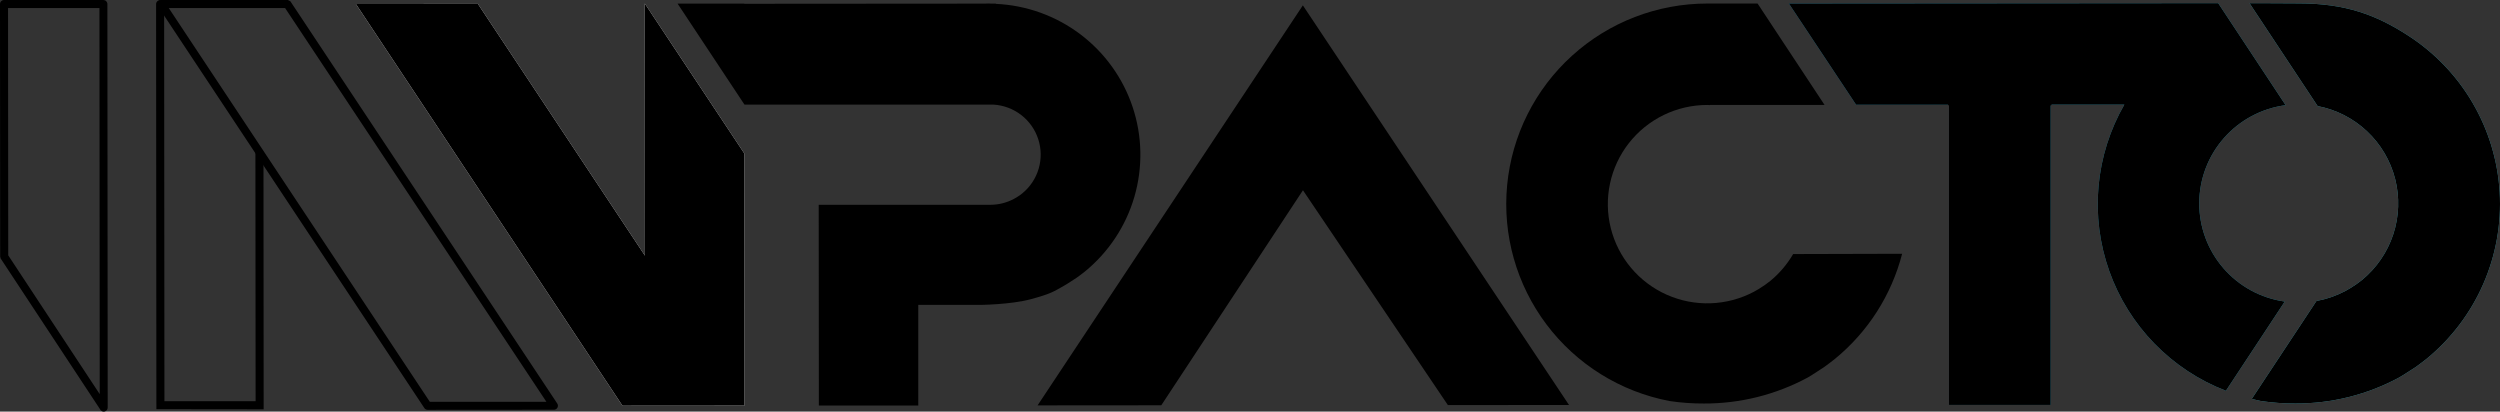 <svg width="328" height="54" viewBox="0 0 328 54" fill="none" xmlns="http://www.w3.org/2000/svg">
<rect x="0" y="0" width="328" height="54" fill="#333333" stroke="none"/>
<path d="M20.846 53.356L20.807 0.542C20.804 0.515 20.808 0.487 20.817 0.461C20.826 0.435 20.84 0.411 20.859 0.391C20.878 0.371 20.901 0.354 20.926 0.343C20.951 0.332 20.979 0.327 21.006 0.327C21.059 0.327 21.11 0.348 21.148 0.385C21.185 0.423 21.206 0.473 21.206 0.526L21.246 52.951H33.864L33.838 20.026C33.839 19.973 33.86 19.922 33.898 19.885C33.936 19.848 33.988 19.827 34.041 19.827C34.094 19.828 34.144 19.849 34.181 19.886C34.219 19.923 34.24 19.974 34.241 20.026L34.264 53.359L20.846 53.356Z" fill="black"/>
<path d="M20.518 53.686L20.479 0.542C20.479 0.403 20.535 0.269 20.634 0.17C20.732 0.072 20.867 0.016 21.006 0.016C21.146 0.016 21.281 0.072 21.38 0.17C21.478 0.269 21.534 0.403 21.534 0.542L21.573 52.641H33.536L33.51 20.043C33.52 19.91 33.581 19.786 33.679 19.695C33.777 19.605 33.906 19.555 34.039 19.555C34.173 19.555 34.301 19.605 34.4 19.695C34.498 19.786 34.558 19.91 34.568 20.043L34.591 53.703L20.518 53.686Z" fill="black"/>
<path d="M56.109 53.444C56.076 53.444 56.044 53.436 56.015 53.42C55.986 53.405 55.961 53.383 55.942 53.356L20.993 0.654C20.966 0.624 20.949 0.587 20.944 0.548C20.939 0.508 20.946 0.468 20.964 0.433C20.982 0.397 21.01 0.368 21.046 0.349C21.081 0.33 21.121 0.322 21.16 0.327H37.681L37.848 0.415L72.836 53.124C72.855 53.154 72.865 53.19 72.865 53.225C72.865 53.261 72.855 53.297 72.836 53.327C72.82 53.359 72.795 53.385 72.764 53.404C72.733 53.422 72.698 53.432 72.662 53.431H56.099L56.109 53.444ZM21.534 0.732L56.217 53.046H72.299L37.566 0.758L21.534 0.732Z" fill="black"/>
<path d="M56.112 53.771C56.025 53.771 55.94 53.75 55.863 53.709C55.786 53.667 55.721 53.608 55.673 53.536L20.721 0.824C20.667 0.744 20.635 0.652 20.63 0.556C20.625 0.46 20.646 0.364 20.691 0.279C20.736 0.194 20.804 0.123 20.887 0.074C20.969 0.025 21.064 -0.001 21.16 1.43124e-05H37.77L38.097 0.167L38.14 0.235L73.111 52.941C73.164 53.02 73.194 53.112 73.199 53.207C73.203 53.302 73.182 53.397 73.137 53.481C73.092 53.564 73.025 53.634 72.943 53.683C72.861 53.732 72.767 53.758 72.672 53.758L56.112 53.771ZM22.143 1.059L56.394 52.719H71.689L37.406 1.059H22.143Z" fill="black"/>
<path d="M13.614 53.673C13.58 53.677 13.546 53.671 13.514 53.658C13.482 53.644 13.455 53.622 13.434 53.595L0.383 33.771L0.351 33.66L0.328 0.536C0.326 0.509 0.331 0.482 0.34 0.457C0.349 0.431 0.364 0.408 0.383 0.389C0.401 0.369 0.424 0.353 0.449 0.343C0.474 0.332 0.501 0.327 0.528 0.327H13.572C13.598 0.327 13.624 0.332 13.648 0.342C13.672 0.352 13.694 0.367 13.713 0.386C13.75 0.423 13.771 0.473 13.772 0.526L13.811 53.467C13.811 53.511 13.797 53.553 13.771 53.587C13.745 53.622 13.708 53.648 13.667 53.66L13.614 53.673ZM0.754 33.601L13.415 52.807L13.372 0.726H0.728L0.754 33.601Z" fill="black"/>
<path d="M13.614 54C13.527 54 13.44 53.979 13.363 53.937C13.285 53.895 13.22 53.835 13.172 53.761L0.085 33.912L0.023 33.66L9.15972e-05 0.536C-0.001 0.466 0.011 0.397 0.037 0.332C0.063 0.267 0.102 0.207 0.151 0.158C0.2 0.108 0.259 0.068 0.323 0.041C0.388 0.014 0.458 2.17173e-06 0.528 1.43124e-05H13.572C13.71 0.003 13.841 0.06 13.938 0.158C14.034 0.257 14.089 0.389 14.089 0.526L14.129 53.467C14.131 53.58 14.096 53.691 14.03 53.783C13.964 53.875 13.87 53.943 13.762 53.977C13.714 53.992 13.665 54 13.614 54ZM1.081 33.503L13.084 51.712L13.048 1.059H1.055L1.081 33.503Z" fill="black"/>
<path d="M170.948 24.961L189.962 53.147L205.854 53.134L170.935 0.703L136.13 53.186L152.36 53.173L170.948 24.961Z" fill="black"/>
<path d="M97.676 53.216L81.666 53.229L46.695 0.526L62.705 0.516L84.615 33.539L84.593 0.484H84.609L97.656 20.14L97.676 53.216Z" fill="white"/>
<path d="M97.676 53.216L81.666 53.229L46.695 0.526L62.705 0.516L84.615 33.539L84.593 0.484H84.609L97.656 20.14L97.676 53.216Z" fill="black"/>
<path d="M130.655 0.507V0.474H130C129.908 0.474 129.816 0.458 129.725 0.458C129.541 0.458 129.358 0.458 129.177 0.474L97.643 0.497V0.474H88.898L97.676 13.726H130.354C131.676 13.806 132.943 14.283 133.989 15.093C135.036 15.902 135.813 17.008 136.22 18.265C136.627 19.522 136.645 20.872 136.272 22.139C135.898 23.407 135.15 24.532 134.125 25.369C134.007 25.464 133.883 25.556 133.758 25.647L133.352 25.909C133.244 25.974 133.136 26.036 133.024 26.095C132.076 26.602 131.017 26.867 129.941 26.869H107.414L107.434 53.206H120.478V40H128.077C128.519 40.026 132.644 39.964 135.285 39.245C137.926 38.526 138.273 38.235 139.584 37.497L140.026 37.235L141.249 36.444C141.625 36.176 141.999 35.899 142.359 35.608C145.464 33.065 147.724 29.643 148.838 25.794C149.953 21.944 149.871 17.848 148.603 14.045C147.336 10.243 144.941 6.913 141.737 4.496C138.533 2.079 134.669 0.688 130.655 0.507Z" fill="black"/>
<path d="M269.046 13.85C269.015 13.849 268.985 13.836 268.963 13.813C268.941 13.79 268.928 13.76 268.928 13.729V13.317C268.928 13.286 268.941 13.256 268.963 13.234C268.985 13.212 269.015 13.199 269.046 13.199C269.078 13.199 269.108 13.212 269.13 13.234C269.152 13.256 269.164 13.286 269.164 13.317V13.726C269.165 13.741 269.162 13.757 269.156 13.772C269.151 13.787 269.142 13.8 269.131 13.812C269.12 13.823 269.107 13.833 269.093 13.839C269.078 13.846 269.062 13.849 269.046 13.85Z" fill="#575756"/>
<path d="M255.701 13.863C255.669 13.862 255.639 13.849 255.617 13.826C255.595 13.804 255.583 13.773 255.583 13.742V13.379C255.583 13.348 255.595 13.318 255.617 13.296C255.64 13.274 255.67 13.261 255.701 13.261C255.732 13.261 255.762 13.274 255.784 13.296C255.806 13.318 255.819 13.348 255.819 13.379V13.742C255.819 13.773 255.806 13.804 255.784 13.826C255.762 13.849 255.732 13.862 255.701 13.863Z" fill="#575756"/>
<path d="M301.587 0.444C298.854 0.418 295.135 0.418 295.135 0.418L304.07 13.915C306.503 14.382 308.752 15.53 310.554 17.225C312.357 18.92 313.637 21.093 314.247 23.488C314.856 25.882 314.769 28.401 313.996 30.748C313.223 33.095 311.795 35.174 309.88 36.742C309.644 36.935 309.398 37.114 309.149 37.291L308.349 37.81C308.137 37.938 307.92 38.065 307.694 38.183C306.511 38.81 305.238 39.251 303.919 39.49L295.433 52.333C295.826 52.428 296.213 52.536 296.613 52.611C298.114 52.835 299.63 52.946 301.147 52.941C305.894 52.961 310.569 51.792 314.745 49.542L315.26 49.235L316.898 48.186C317.4 47.83 317.881 47.467 318.369 47.078C321.583 44.445 324.126 41.092 325.792 37.291C327.458 33.491 328.199 29.352 327.955 25.211C327.71 21.07 326.488 17.046 324.387 13.467C322.286 9.887 319.366 6.854 315.866 4.614C311.747 1.961 307.75 0.444 301.587 0.444Z" fill="#55BECD"/>
<path d="M299.761 39.562L292.039 51.271C288.503 49.905 285.305 47.792 282.663 45.079C280.021 42.365 277.999 39.115 276.733 35.55C275.468 31.984 274.99 28.189 275.331 24.422C275.673 20.655 276.826 17.006 278.712 13.726H269.046V53.124H255.707V13.742H243.518L234.701 0.464L291.029 0.418L299.876 13.801C296.751 14.21 293.88 15.735 291.796 18.093C289.711 20.451 288.554 23.482 288.539 26.626C288.523 29.769 289.65 32.812 291.711 35.191C293.772 37.569 296.627 39.122 299.748 39.562H299.761Z" fill="url(#paint0_linear_15_81)"/>
<path d="M269.046 13.85C269.015 13.849 268.985 13.836 268.963 13.813C268.941 13.79 268.928 13.76 268.928 13.729V13.317C268.928 13.286 268.941 13.256 268.963 13.234C268.985 13.212 269.015 13.199 269.046 13.199C269.078 13.199 269.108 13.212 269.13 13.234C269.152 13.256 269.164 13.286 269.164 13.317V13.726C269.165 13.741 269.162 13.757 269.156 13.772C269.151 13.787 269.142 13.8 269.131 13.812C269.12 13.823 269.107 13.833 269.093 13.839C269.078 13.846 269.062 13.849 269.046 13.85Z" fill="black"/>
<path d="M255.701 13.863C255.669 13.862 255.639 13.849 255.617 13.826C255.595 13.804 255.583 13.773 255.583 13.742V13.379C255.583 13.348 255.595 13.318 255.617 13.296C255.64 13.274 255.67 13.261 255.701 13.261C255.732 13.261 255.762 13.274 255.784 13.296C255.806 13.318 255.819 13.348 255.819 13.379V13.742C255.819 13.773 255.806 13.804 255.784 13.826C255.762 13.849 255.732 13.862 255.701 13.863Z" fill="black"/>
<path d="M232.293 36.833C232.057 37.026 231.814 37.206 231.565 37.382L230.762 37.908C230.549 38.036 230.337 38.163 230.107 38.281C228.357 39.207 226.418 39.723 224.438 39.79C222.458 39.857 220.488 39.474 218.679 38.668C216.87 37.863 215.268 36.658 213.995 35.143C212.722 33.629 211.812 31.845 211.334 29.928C210.855 28.01 210.821 26.009 211.233 24.076C211.645 22.144 212.493 20.33 213.713 18.773C214.933 17.216 216.492 15.956 218.273 15.089C220.053 14.223 222.008 13.772 223.99 13.771C224.114 13.771 224.232 13.788 224.357 13.791V13.771H239.383L230.595 0.464H224.37C224.245 0.464 224.124 0.464 224.003 0.464C217.438 0.463 211.109 2.904 206.252 7.309C201.395 11.713 198.359 17.767 197.738 24.285C197.116 30.803 198.954 37.318 202.892 42.557C206.83 47.795 212.585 51.382 219.032 52.614C220.527 52.838 222.036 52.947 223.547 52.941C228.294 52.96 232.97 51.792 237.149 49.546L237.663 49.239L239.282 48.19C239.783 47.833 240.265 47.467 240.753 47.078C245.082 43.533 248.166 38.705 249.56 33.294L235.261 33.333C234.484 34.664 233.48 35.849 232.293 36.833Z" fill="black"/>
<path d="M301.587 0.444C298.854 0.418 295.135 0.418 295.135 0.418L304.07 13.915C306.503 14.382 308.752 15.53 310.554 17.225C312.357 18.92 313.637 21.093 314.247 23.488C314.856 25.882 314.769 28.401 313.996 30.748C313.223 33.095 311.795 35.174 309.88 36.742C309.644 36.935 309.398 37.114 309.149 37.291L308.349 37.81C308.137 37.938 307.92 38.065 307.694 38.183C306.511 38.81 305.238 39.251 303.919 39.49L295.433 52.333C295.826 52.428 296.213 52.536 296.613 52.611C298.114 52.835 299.63 52.946 301.147 52.941C305.894 52.961 310.569 51.792 314.745 49.542L315.26 49.235L316.898 48.186C317.4 47.83 317.881 47.467 318.369 47.078C321.583 44.445 324.126 41.092 325.792 37.291C327.458 33.491 328.199 29.352 327.955 25.211C327.71 21.07 326.488 17.046 324.387 13.467C322.286 9.887 319.366 6.854 315.866 4.614C311.747 1.961 307.75 0.444 301.587 0.444Z" fill="black"/>
<path d="M299.761 39.562L292.039 51.271C288.503 49.905 285.305 47.792 282.663 45.079C280.021 42.365 277.999 39.115 276.733 35.55C275.468 31.984 274.99 28.189 275.331 24.422C275.673 20.655 276.826 17.006 278.712 13.726H269.046V53.124H255.707V13.742H243.518L234.701 0.464L291.029 0.418L299.876 13.801C296.751 14.21 293.88 15.735 291.796 18.093C289.711 20.451 288.554 23.482 288.539 26.626C288.523 29.769 289.65 32.812 291.711 35.191C293.772 37.569 296.627 39.122 299.748 39.562H299.761Z" fill="black"/>
<defs>
<linearGradient id="paint0_linear_15_81" x1="0" y1="27" x2="328.066" y2="27" gradientUnits="userSpaceOnUse">
<stop stop-color="#003F76"/>
<stop offset="0.14" stop-color="#05487C"/>
<stop offset="0.37" stop-color="#135F8D"/>
<stop offset="0.66" stop-color="#2B86A8"/>
<stop offset="0.99" stop-color="#4BBCCD"/>
</linearGradient>
</defs>
</svg>
